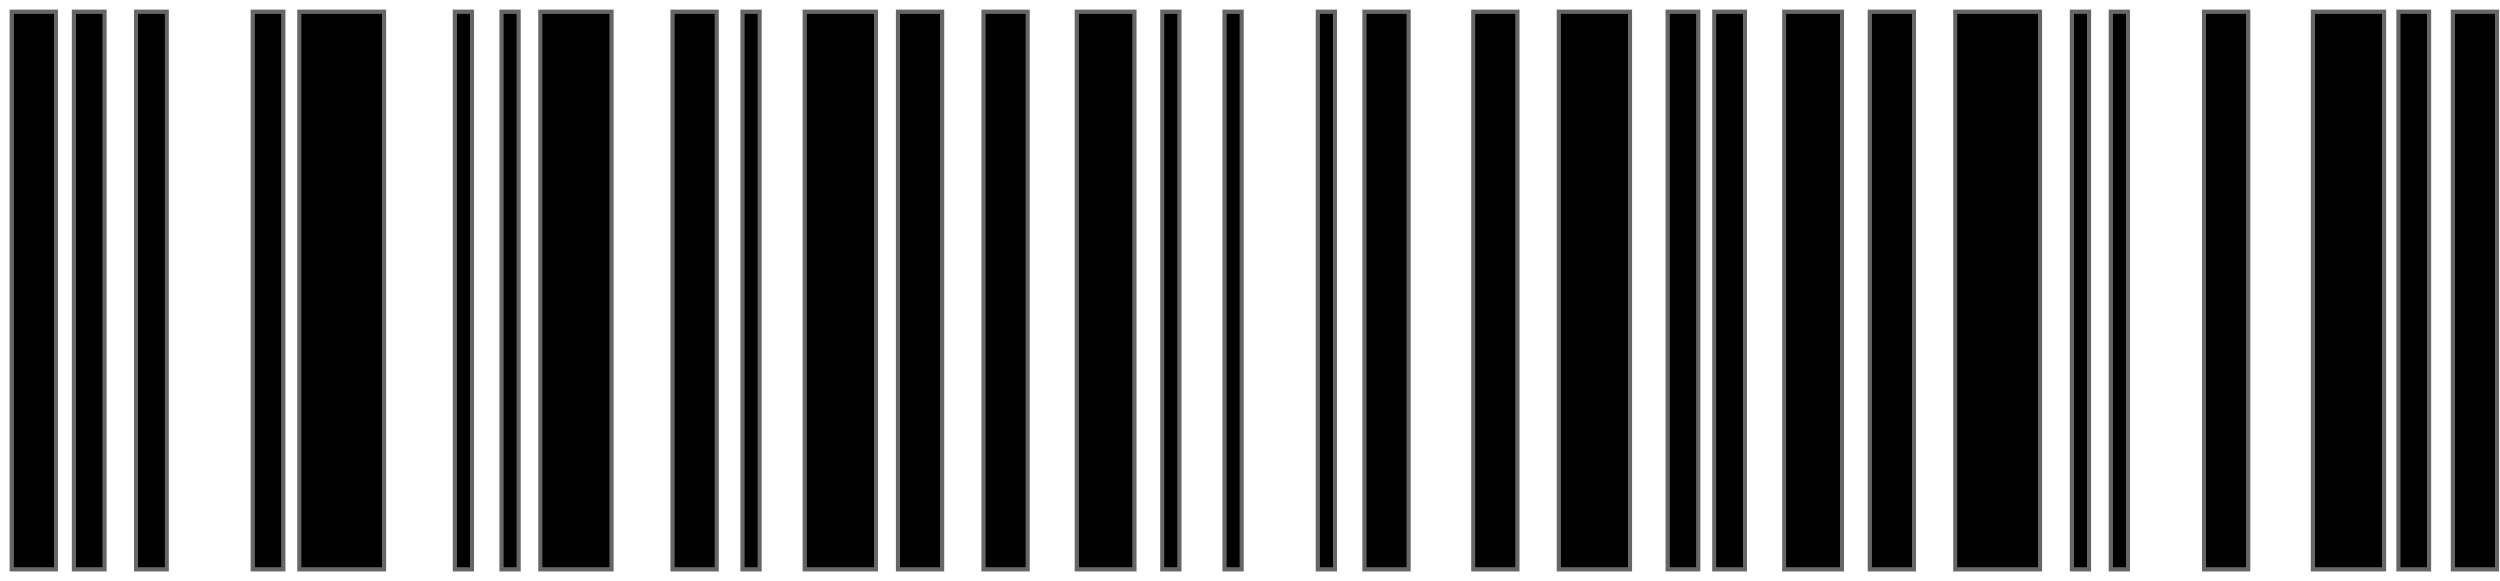 <svg width="185" height="43" viewBox="0 0 185 43" fill="none" xmlns="http://www.w3.org/2000/svg">
<rect x="1" y="1" width="3" height="41" fill="black"/>
<rect x="0.856" y="0.856" width="3.288" height="41.288" stroke="black" stroke-opacity="0.6" stroke-width="0.288"/>
<rect x="5.603" y="1" width="2" height="41" fill="black"/>
<rect x="5.459" y="0.856" width="2.288" height="41.288" stroke="black" stroke-opacity="0.6" stroke-width="0.288"/>
<rect x="10.205" y="1" width="2" height="41" fill="black"/>
<rect x="10.061" y="0.856" width="2.288" height="41.288" stroke="black" stroke-opacity="0.6" stroke-width="0.288"/>
<rect x="18.834" y="1" width="2" height="41" fill="black"/>
<rect x="18.69" y="0.856" width="2.288" height="41.288" stroke="black" stroke-opacity="0.6" stroke-width="0.288"/>
<rect x="33.792" y="1" width="1" height="41" fill="black"/>
<rect x="33.648" y="0.856" width="1.288" height="41.288" stroke="black" stroke-opacity="0.6" stroke-width="0.288"/>
<rect x="37.244" y="1" width="1" height="41" fill="black"/>
<rect x="37.1" y="0.856" width="1.288" height="41.288" stroke="black" stroke-opacity="0.6" stroke-width="0.288"/>
<rect x="40.12" y="1" width="5" height="41" fill="black"/>
<rect x="39.976" y="0.856" width="5.288" height="41.288" stroke="black" stroke-opacity="0.6" stroke-width="0.288"/>
<rect x="49.9" y="1" width="3" height="41" fill="black"/>
<rect x="49.757" y="0.856" width="3.288" height="41.288" stroke="black" stroke-opacity="0.6" stroke-width="0.288"/>
<rect x="55.078" y="1" width="1" height="41" fill="black"/>
<rect x="54.934" y="0.856" width="1.288" height="41.288" stroke="black" stroke-opacity="0.6" stroke-width="0.288"/>
<rect x="59.681" y="1" width="5" height="41" fill="black"/>
<rect x="59.537" y="0.856" width="5.288" height="41.288" stroke="black" stroke-opacity="0.6" stroke-width="0.288"/>
<rect x="66.584" y="1" width="3" height="41" fill="black"/>
<rect x="66.44" y="0.856" width="3.288" height="41.288" stroke="black" stroke-opacity="0.6" stroke-width="0.288"/>
<rect x="72.912" y="1" width="3" height="41" fill="black"/>
<rect x="72.768" y="0.856" width="3.288" height="41.288" stroke="black" stroke-opacity="0.6" stroke-width="0.288"/>
<rect x="79.816" y="1" width="4" height="41" fill="black"/>
<rect x="79.672" y="0.856" width="4.288" height="41.288" stroke="black" stroke-opacity="0.6" stroke-width="0.288"/>
<rect x="86.144" y="1" width="1" height="41" fill="black"/>
<rect x="86" y="0.856" width="1.288" height="41.288" stroke="black" stroke-opacity="0.6" stroke-width="0.288"/>
<rect x="90.747" y="1" width="1" height="41" fill="black"/>
<rect x="90.603" y="0.856" width="1.288" height="41.288" stroke="black" stroke-opacity="0.6" stroke-width="0.288"/>
<rect x="97.65" y="1" width="1" height="41" fill="black"/>
<rect x="97.507" y="0.856" width="1.288" height="41.288" stroke="black" stroke-opacity="0.6" stroke-width="0.288"/>
<rect x="101.102" y="1" width="3" height="41" fill="black"/>
<rect x="100.958" y="0.856" width="3.288" height="41.288" stroke="black" stroke-opacity="0.6" stroke-width="0.288"/>
<rect x="109.156" y="1" width="3" height="41" fill="black"/>
<rect x="109.012" y="0.856" width="3.288" height="41.288" stroke="black" stroke-opacity="0.6" stroke-width="0.288"/>
<rect x="115.484" y="1" width="5" height="41" fill="black"/>
<rect x="115.341" y="0.856" width="5.288" height="41.288" stroke="black" stroke-opacity="0.6" stroke-width="0.288"/>
<rect x="123.539" y="1" width="2" height="41" fill="black"/>
<rect x="123.395" y="0.856" width="2.288" height="41.288" stroke="black" stroke-opacity="0.6" stroke-width="0.288"/>
<rect x="126.99" y="1" width="2" height="41" fill="black"/>
<rect x="126.846" y="0.856" width="2.288" height="41.288" stroke="black" stroke-opacity="0.6" stroke-width="0.288"/>
<rect x="132.168" y="1" width="4" height="41" fill="black"/>
<rect x="132.024" y="0.856" width="4.288" height="41.288" stroke="black" stroke-opacity="0.6" stroke-width="0.288"/>
<rect x="138.497" y="1" width="3" height="41" fill="black"/>
<rect x="138.353" y="0.856" width="3.288" height="41.288" stroke="black" stroke-opacity="0.6" stroke-width="0.288"/>
<rect x="144.825" y="1" width="6" height="41" fill="black"/>
<rect x="144.681" y="0.856" width="6.288" height="41.288" stroke="black" stroke-opacity="0.6" stroke-width="0.288"/>
<rect x="153.454" y="1" width="1" height="41" fill="black"/>
<rect x="153.31" y="0.856" width="1.288" height="41.288" stroke="black" stroke-opacity="0.6" stroke-width="0.288"/>
<rect x="156.331" y="1" width="1" height="41" fill="black"/>
<rect x="156.187" y="0.856" width="1.288" height="41.288" stroke="black" stroke-opacity="0.6" stroke-width="0.288"/>
<rect x="163.234" y="1" width="3" height="41" fill="black"/>
<rect x="163.091" y="0.856" width="3.288" height="41.288" stroke="black" stroke-opacity="0.6" stroke-width="0.288"/>
<rect x="171.288" y="1" width="5" height="41" fill="black"/>
<rect x="171.144" y="0.856" width="5.288" height="41.288" stroke="black" stroke-opacity="0.6" stroke-width="0.288"/>
<rect x="177.617" y="1" width="2" height="41" fill="black"/>
<rect x="177.473" y="0.856" width="2.288" height="41.288" stroke="black" stroke-opacity="0.6" stroke-width="0.288"/>
<rect x="181.644" y="1" width="3" height="41" fill="black"/>
<rect x="181.5" y="0.856" width="3.288" height="41.288" stroke="black" stroke-opacity="0.6" stroke-width="0.288"/>
<rect x="22.286" y="1" width="6" height="41" fill="black"/>
<rect x="22.142" y="0.856" width="6.288" height="41.288" stroke="black" stroke-opacity="0.6" stroke-width="0.288"/>
</svg>
